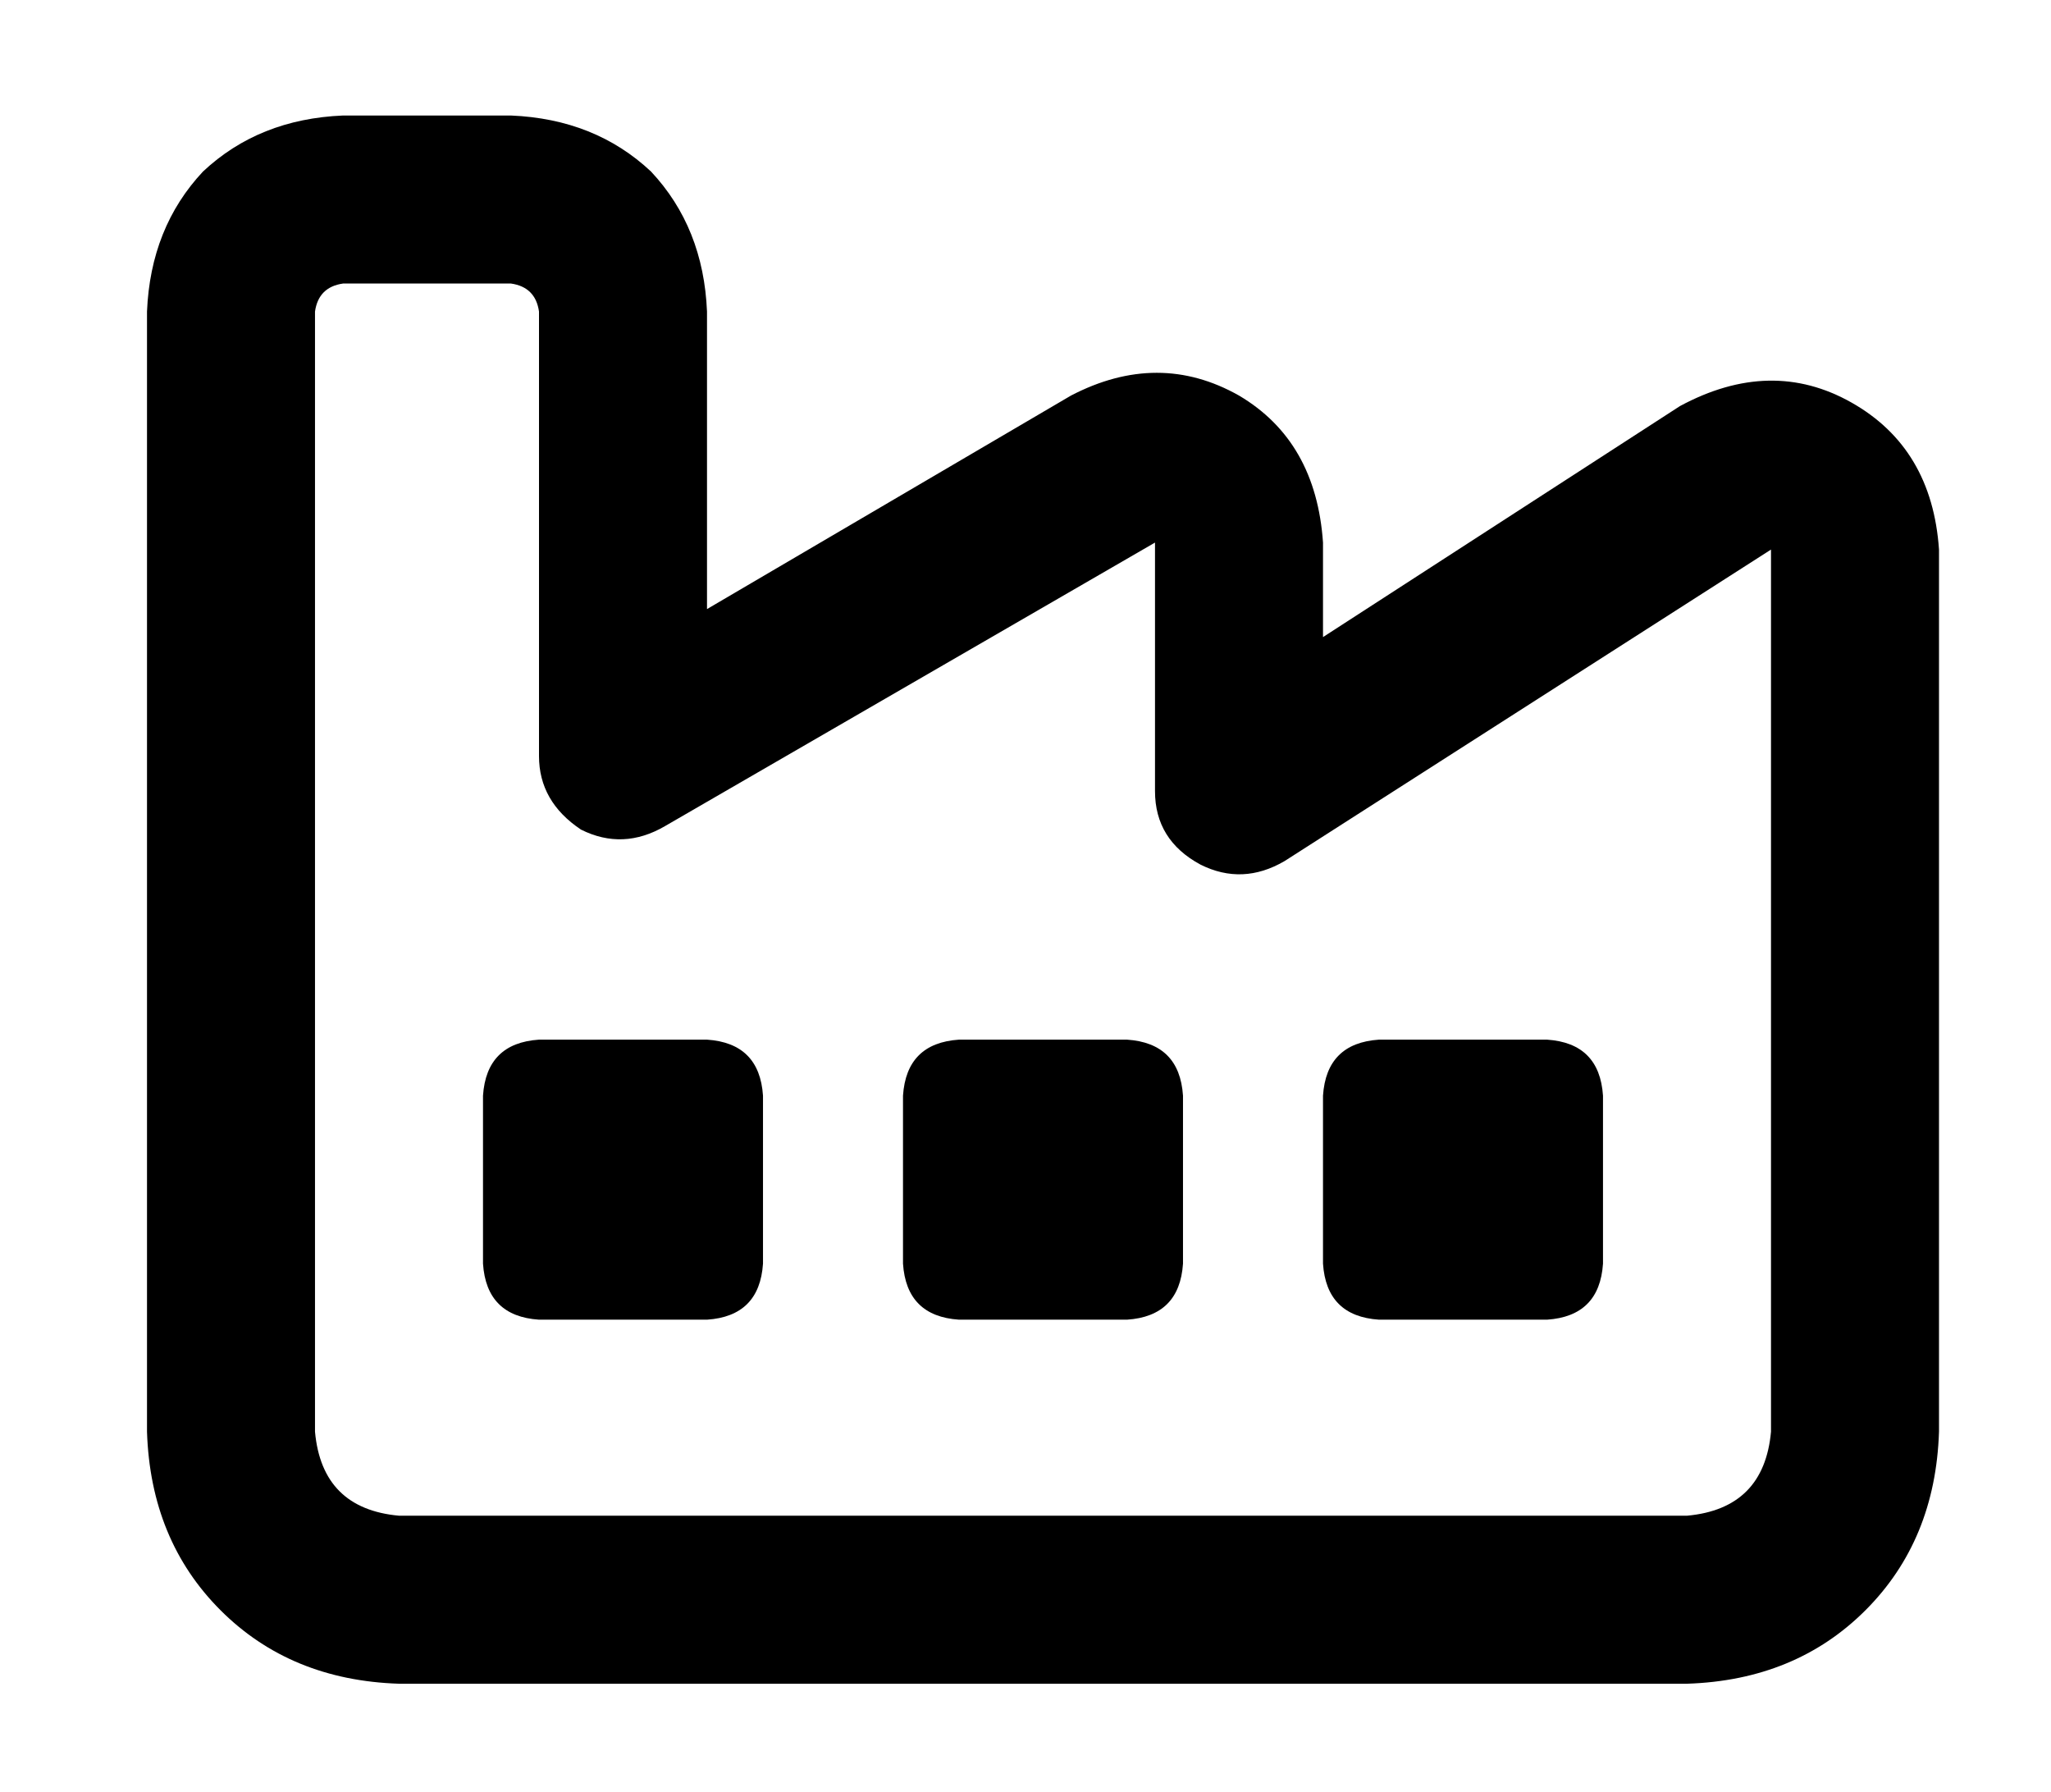 <?xml version="1.0" standalone="no"?>
<!DOCTYPE svg PUBLIC "-//W3C//DTD SVG 1.1//EN" "http://www.w3.org/Graphics/SVG/1.1/DTD/svg11.dtd" >
<svg xmlns="http://www.w3.org/2000/svg" xmlns:xlink="http://www.w3.org/1999/xlink" version="1.1" viewBox="-10 -40 586 512">
   <path fill="currentColor"
d="M80 49q1 -7 8 -8h48v0q7 1 8 8v127v0q0 13 12 21q12 6 24 -1l140 -81v0v71v0q0 14 13 21q12 6 24 -1l139 -89v0v148v0v16v0v88v0q-2 22 -24 24h-368v0q-22 -2 -24 -24v-56v0v-48v0v-216v0zM88 -7q-24 1 -40 16v0v0q-15 16 -16 40v216v0v48v0v56v0q1 31 21 51t51 21h368v0
q31 -1 51 -21t21 -51v-88v0v-16v0v-148v0q-2 -29 -25 -42t-49 1l-102 66v0v-27v0q-2 -29 -24 -42q-23 -13 -48 0l-104 61v0v-85v0q-1 -24 -16 -40q-16 -15 -40 -16h-48v0zM144 257q-15 1 -16 16v48v0q1 15 16 16h48v0q15 -1 16 -16v-48v0q-1 -15 -16 -16h-48v0zM248 273v48
v-48v48q1 15 16 16h48v0q15 -1 16 -16v-48v0q-1 -15 -16 -16h-48v0q-15 1 -16 16v0zM384 257q-15 1 -16 16v48v0q1 15 16 16h48v0q15 -1 16 -16v-48v0q-1 -15 -16 -16h-48v0z" />
</svg>

